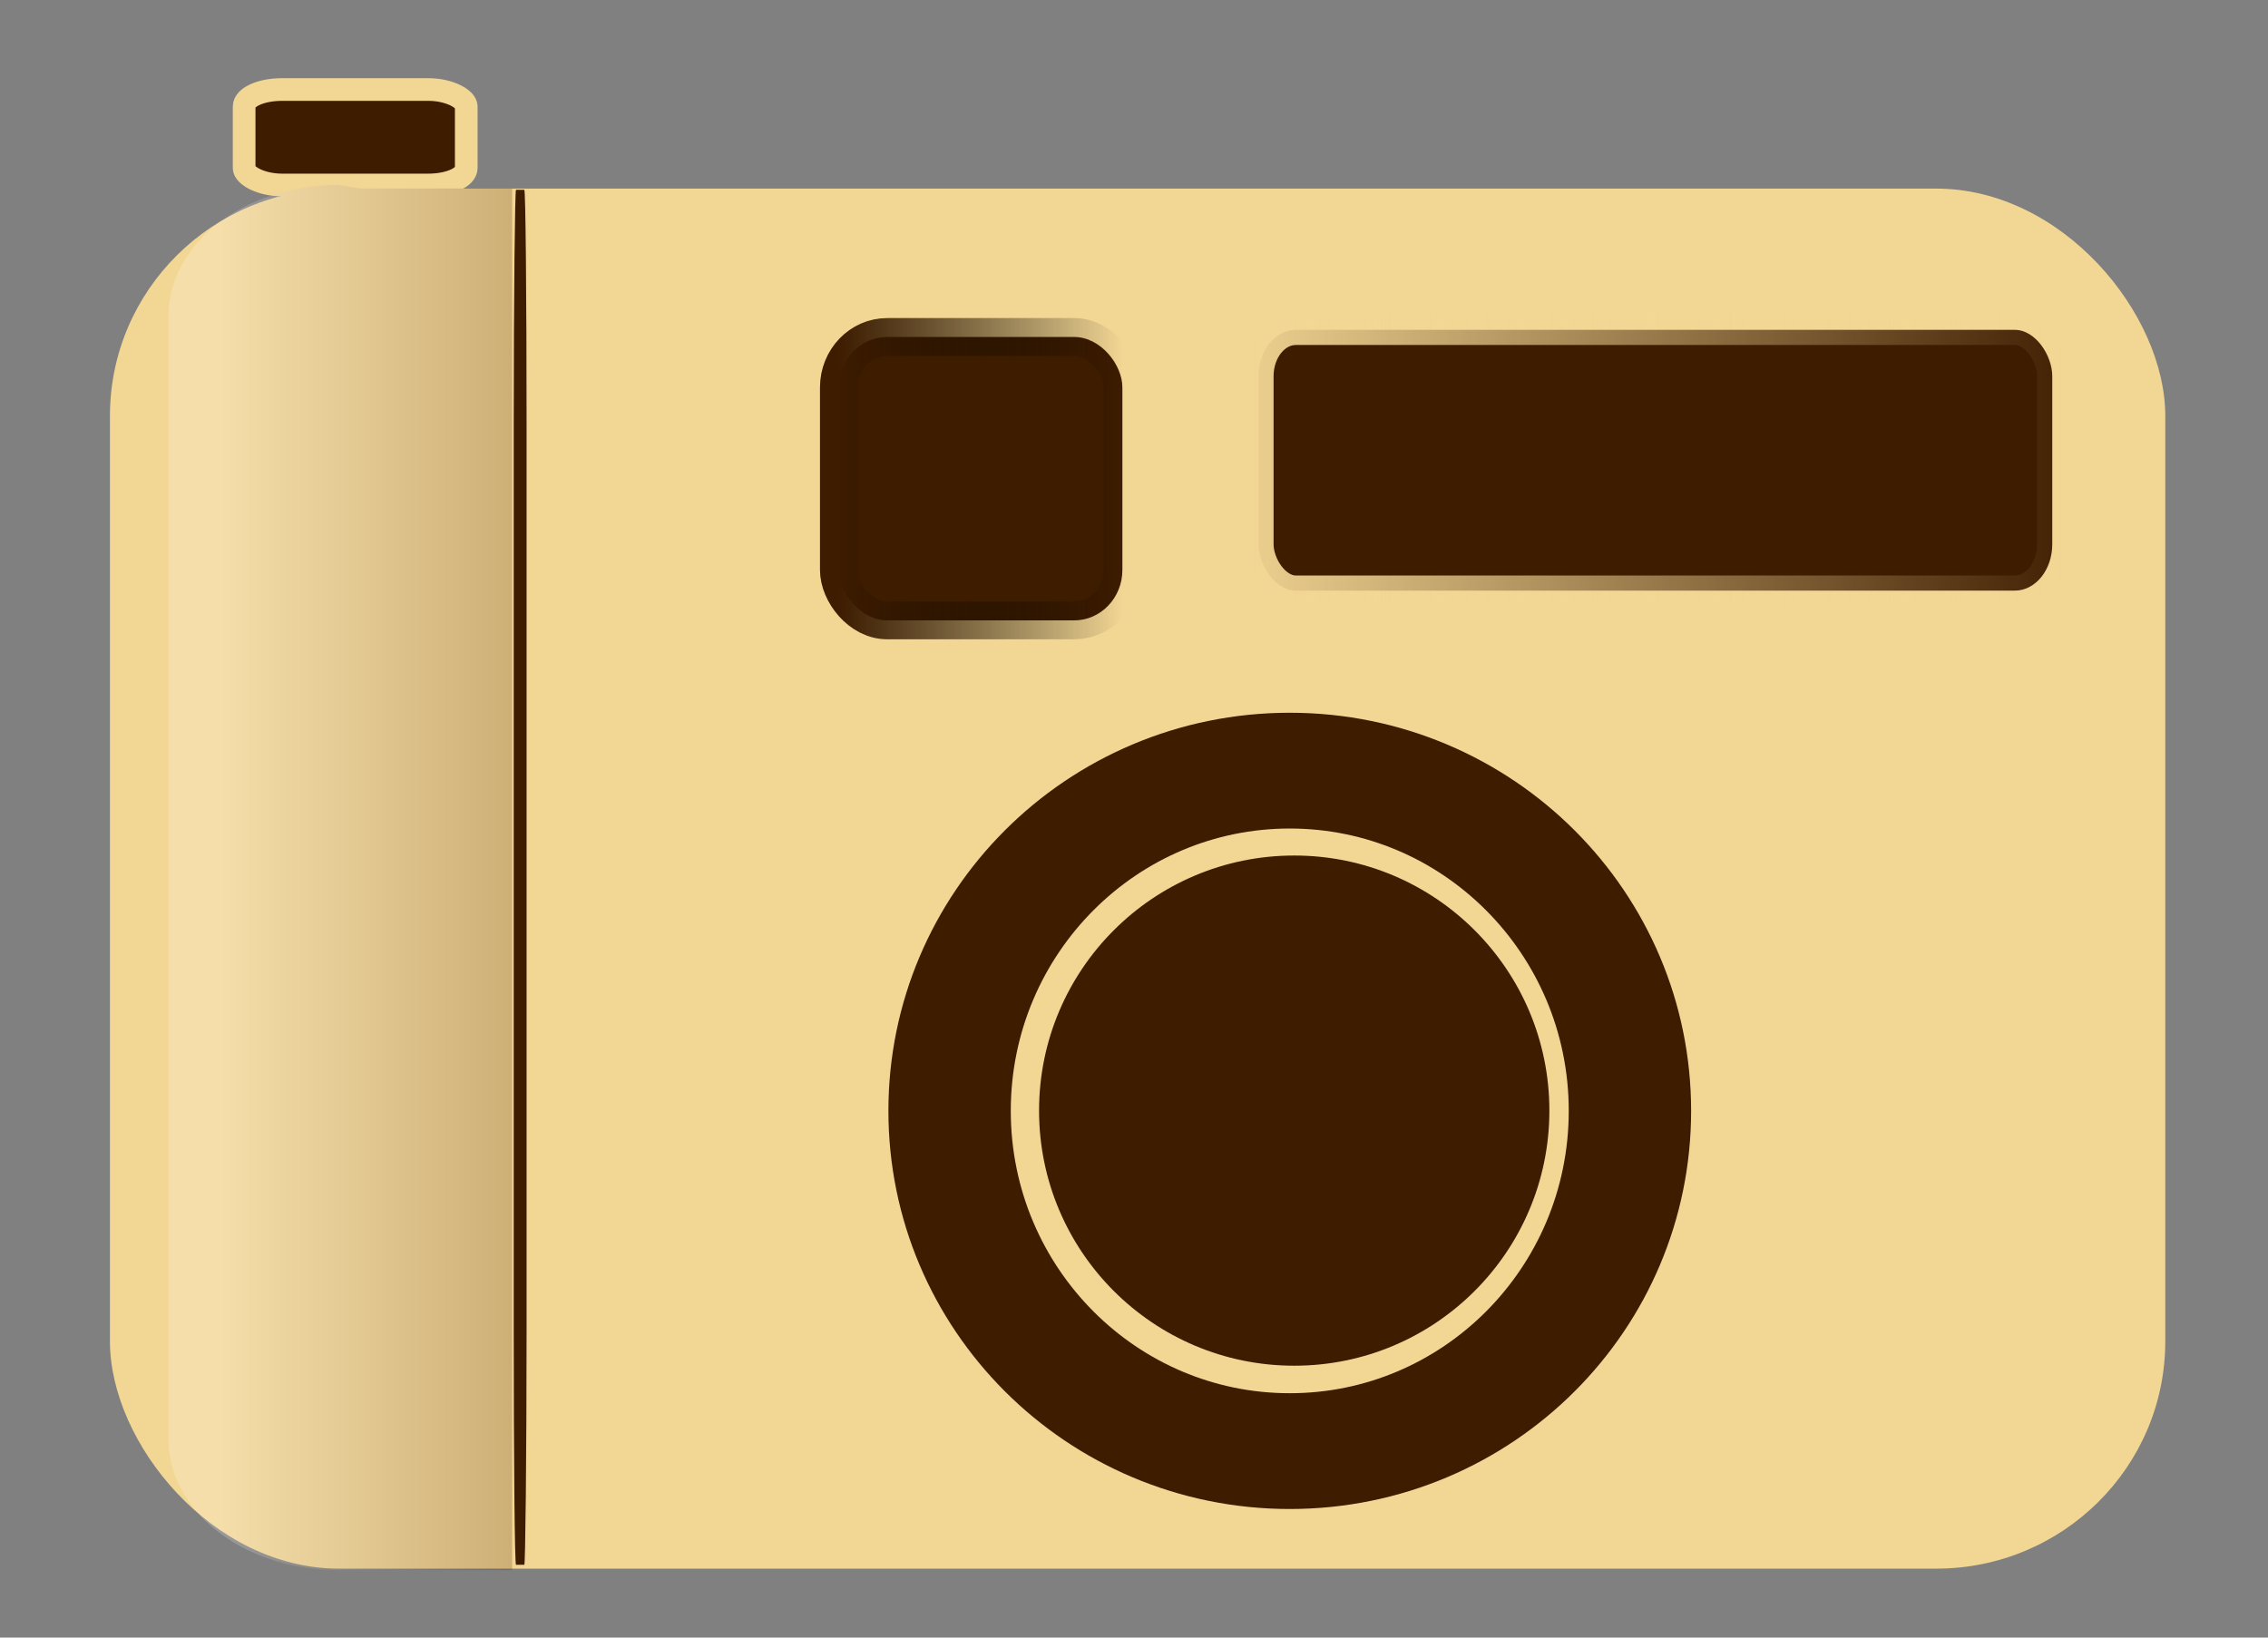 <svg xmlns="http://www.w3.org/2000/svg" xmlns:xlink="http://www.w3.org/1999/xlink" width="90" height="65"><rect width="100%" height="100%" fill="#808080" stroke="none"/><defs><linearGradient xlink:href="#a" id="e" x1="229.101" y1="84.663" x2="232.851" y2="84.663" gradientUnits="userSpaceOnUse"/><linearGradient id="a"><stop offset="0" stop-color="#3d1c00"/><stop offset="1" stop-opacity="0"/></linearGradient><linearGradient xlink:href="#b" id="f" x1="234.151" y1="84.419" x2="245.651" y2="84.419" gradientUnits="userSpaceOnUse"/><linearGradient id="b"><stop offset="0" stop-color="#f2d694"/><stop offset="1" stop-color="#f2d694" stop-opacity="0"/></linearGradient><linearGradient xlink:href="#c" id="g" gradientUnits="userSpaceOnUse" gradientTransform="matrix(1.5 0 0 1.5 -80.405 -39.851)" x1="203.463" y1="86.53" x2="200.896" y2="86.53"/><linearGradient id="c"><stop offset="0" stop-color="#3d1c00"/><stop offset="1" stop-color="#fff"/></linearGradient><radialGradient xlink:href="#d" cx="185.124" cy="97.044" fx="185.124" fy="97.044" r="2.556" gradientTransform="matrix(1 0 0 .82 0 17.468)" gradientUnits="userSpaceOnUse"/><linearGradient id="d"><stop offset="0" stop-color="#f2d694"/><stop offset="1" stop-color="#f2d694" stop-opacity="0"/></linearGradient><radialGradient r="2.556" fy="97.044" fx="185.124" cy="97.044" cx="185.124" gradientTransform="matrix(1 0 0 .82 0 17.468)" gradientUnits="userSpaceOnUse" id="h" xlink:href="#d"/></defs><g transform="matrix(3 0 0 3 -654.014 -234.989)"><rect ry="3.007" rx="3.03" y="80.825" x="219.459" height="18.259" width="27.187" fill="#f2d694"/><path transform="matrix(1.157 0 0 1.095 39.532 -11.394)" d="M172.889 95.362c0 2.271-1.741 4.111-3.889 4.111-2.148 0-3.889-1.841-3.889-4.111 0-2.271 1.741-4.111 3.889-4.111 2.148 0 3.889 1.841 3.889 4.111z" stroke="#3d1c00" stroke-width="1.399" stroke-miterlimit="4.5" fill="none"/><rect ry=".667" rx=".639" y="82.788" x="229.101" height="3.75" width="3.75" fill="#3d1c00" stroke="url(#e)" stroke-width=".5"/><rect ry=".613" rx=".495" y="82.694" x="234.651" height="3.45" width="10.5" fill="#3d1c00" stroke="url(#f)" stroke-width=".4"/><rect ry=".225" rx=".501" y="79.514" x="221.234" height="1.263" width="2.938" fill="#3d1c00" stroke="#f2d694" stroke-width=".3"/><rect transform="rotate(-90)" ry=".03" rx="3.1" y="224.8" x="-99.033" height=".17" width="18.192" fill="#3d1c00"/><path d="M222.482 80.777c-1.258 0-2.25.785-2.25 1.734v14.859c0 .938.968 1.715 2.203 1.734h2.344v-18.281h-2.016l-.281-.047z" opacity=".203" fill="url(#g)"/><path d="M238.499 93.024c0 1.864-1.511 3.375-3.375 3.375s-3.375-1.511-3.375-3.375 1.511-3.375 3.375-3.375 3.375 1.511 3.375 3.375z" fill="#3d1c00"/><path d="M238.096 93.02c0 1.657-1.343 3-3 3s-3-1.343-3-3 1.343-3 3-3 3 1.343 3 3z" fill="url(#h)"/></g></svg>